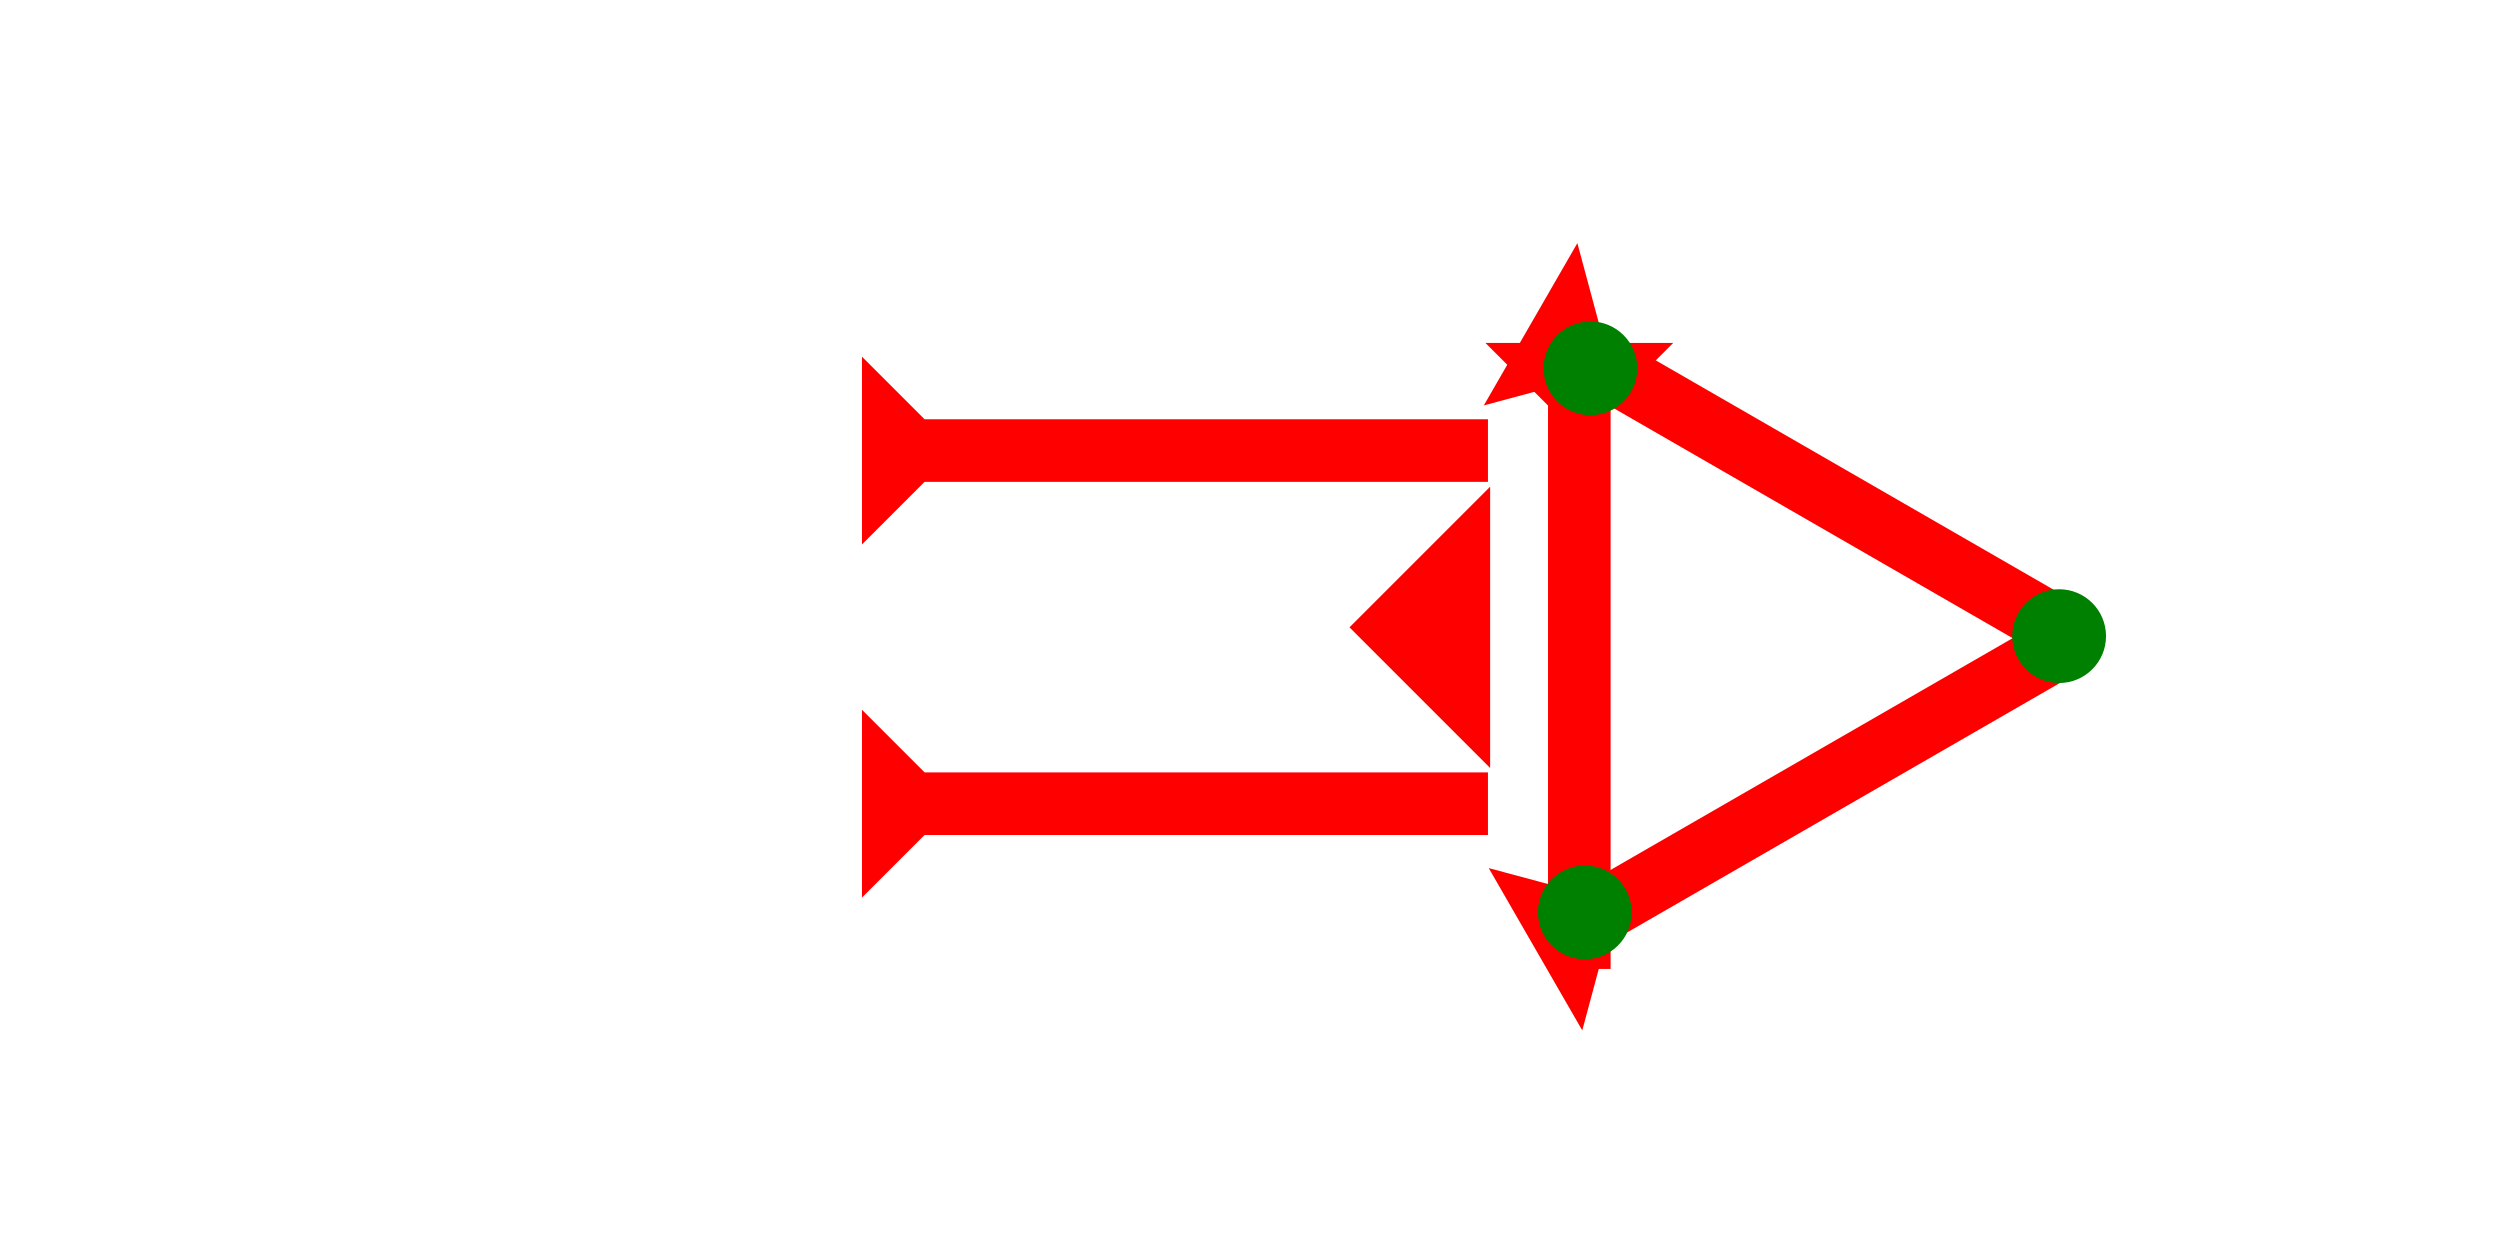 <?xml version="1.0" encoding="UTF-8" standalone="no"?>
<svg
   xmlns:dc="http://purl.org/dc/elements/1.1/"
   xmlns:cc="http://creativecommons.org/ns#"
   xmlns:rdf="http://www.w3.org/1999/02/22-rdf-syntax-ns#"
   xmlns:svg="http://www.w3.org/2000/svg"
   xmlns="http://www.w3.org/2000/svg"
   width="160"
   height="80"
   viewBox="0 0 42.333 21.167"
   version="1.1"
   id="svg8">
  <defs
     id="defs2" />
  <g
     id="layer1">
    <g
       id="g857"
       transform="matrix(0.132,-0.229,0.229,0.132,25.126,6.865)">
      <title
         id="title853">Right Down Diagonal Mark, RDD</title>
      <polygon
         points="0,0 12,0 8,4 8,40 4,40 4,4 "
         style="fill:#ff0000"
         id="polygon855" />
    </g>
    <g
       id="g858"
       transform="matrix(-0.132,-0.229,0.229,-0.132,26.793,17.448)">
      <title
         id="title854">Right Up Diagonal Mark, RUD</title>
      <polygon
         points="12,0 8,4 8,40 4,40 4,4 0,0 "
         style="fill:#ff0000"
         id="polygon856" />
    </g>
    <g
       id="g857-6"
       transform="matrix(0.265,0,0,0.265,25.153,5.807)">
      <title
         id="title853-5">Down Vertical Mark, DV</title>
      <polygon
         points="8,4 8,40 4,40 4,4 0,0 12,0 "
         style="fill:#ff0000"
         id="polygon855-8" />
    </g>
    <g
       id="g857-3"
       transform="matrix(0,-0.265,0.265,0,14.596,9.22)">
      <title
         id="title853-0">Right Horizontal Mark, RH</title>
      <polygon
         points="0,0 12,0 8,4 8,40 4,40 4,4 "
         style="fill:#ff0000"
         id="polygon855-1" />
    </g>
    <g
       id="g912"
       transform="matrix(0,-0.265,0.265,0,14.596,15.199)">
      <title
         id="title908">Right Horizontal Mark, RH</title>
      <polygon
         points="4,4 0,0 12,0 8,4 8,40 4,40 "
         style="fill:#ff0000"
         id="polygon910" />
    </g>
    <polygon
       points="0,6 6,0 6,12 "
       style="fill:#ff0000"
       id="polygon950"
       transform="matrix(0.397,0,0,0.397,22.851,8.241)">
      <title
         id="title964">Heel Mark, HE</title>
    </polygon>
    <circle
       style="fill:#008000;fill-rule:evenodd;stroke-width:0.265"
       id="path839"
       cx="34.868"
       cy="10.772"
       r="0.794">
      <title
         id="title984">Right Middle Corner Connector, RMC</title>
    </circle>
    <circle
       style="fill:#008000;fill-rule:evenodd;stroke-width:0.265"
       id="circle982"
       cx="26.931"
       cy="6.237"
       r="0.794">
      <title
         id="title986">Other 2 Touch Connector, O2T</title>
    </circle>
    <circle
       style="fill:#008000;fill-rule:evenodd;stroke-width:0.265"
       id="circle990"
       cx="26.836"
       cy="15.45"
       r="0.794">
      <title
         id="title988">Other 2 Touch Connector, O2T</title>
    </circle>
  </g>
</svg>
